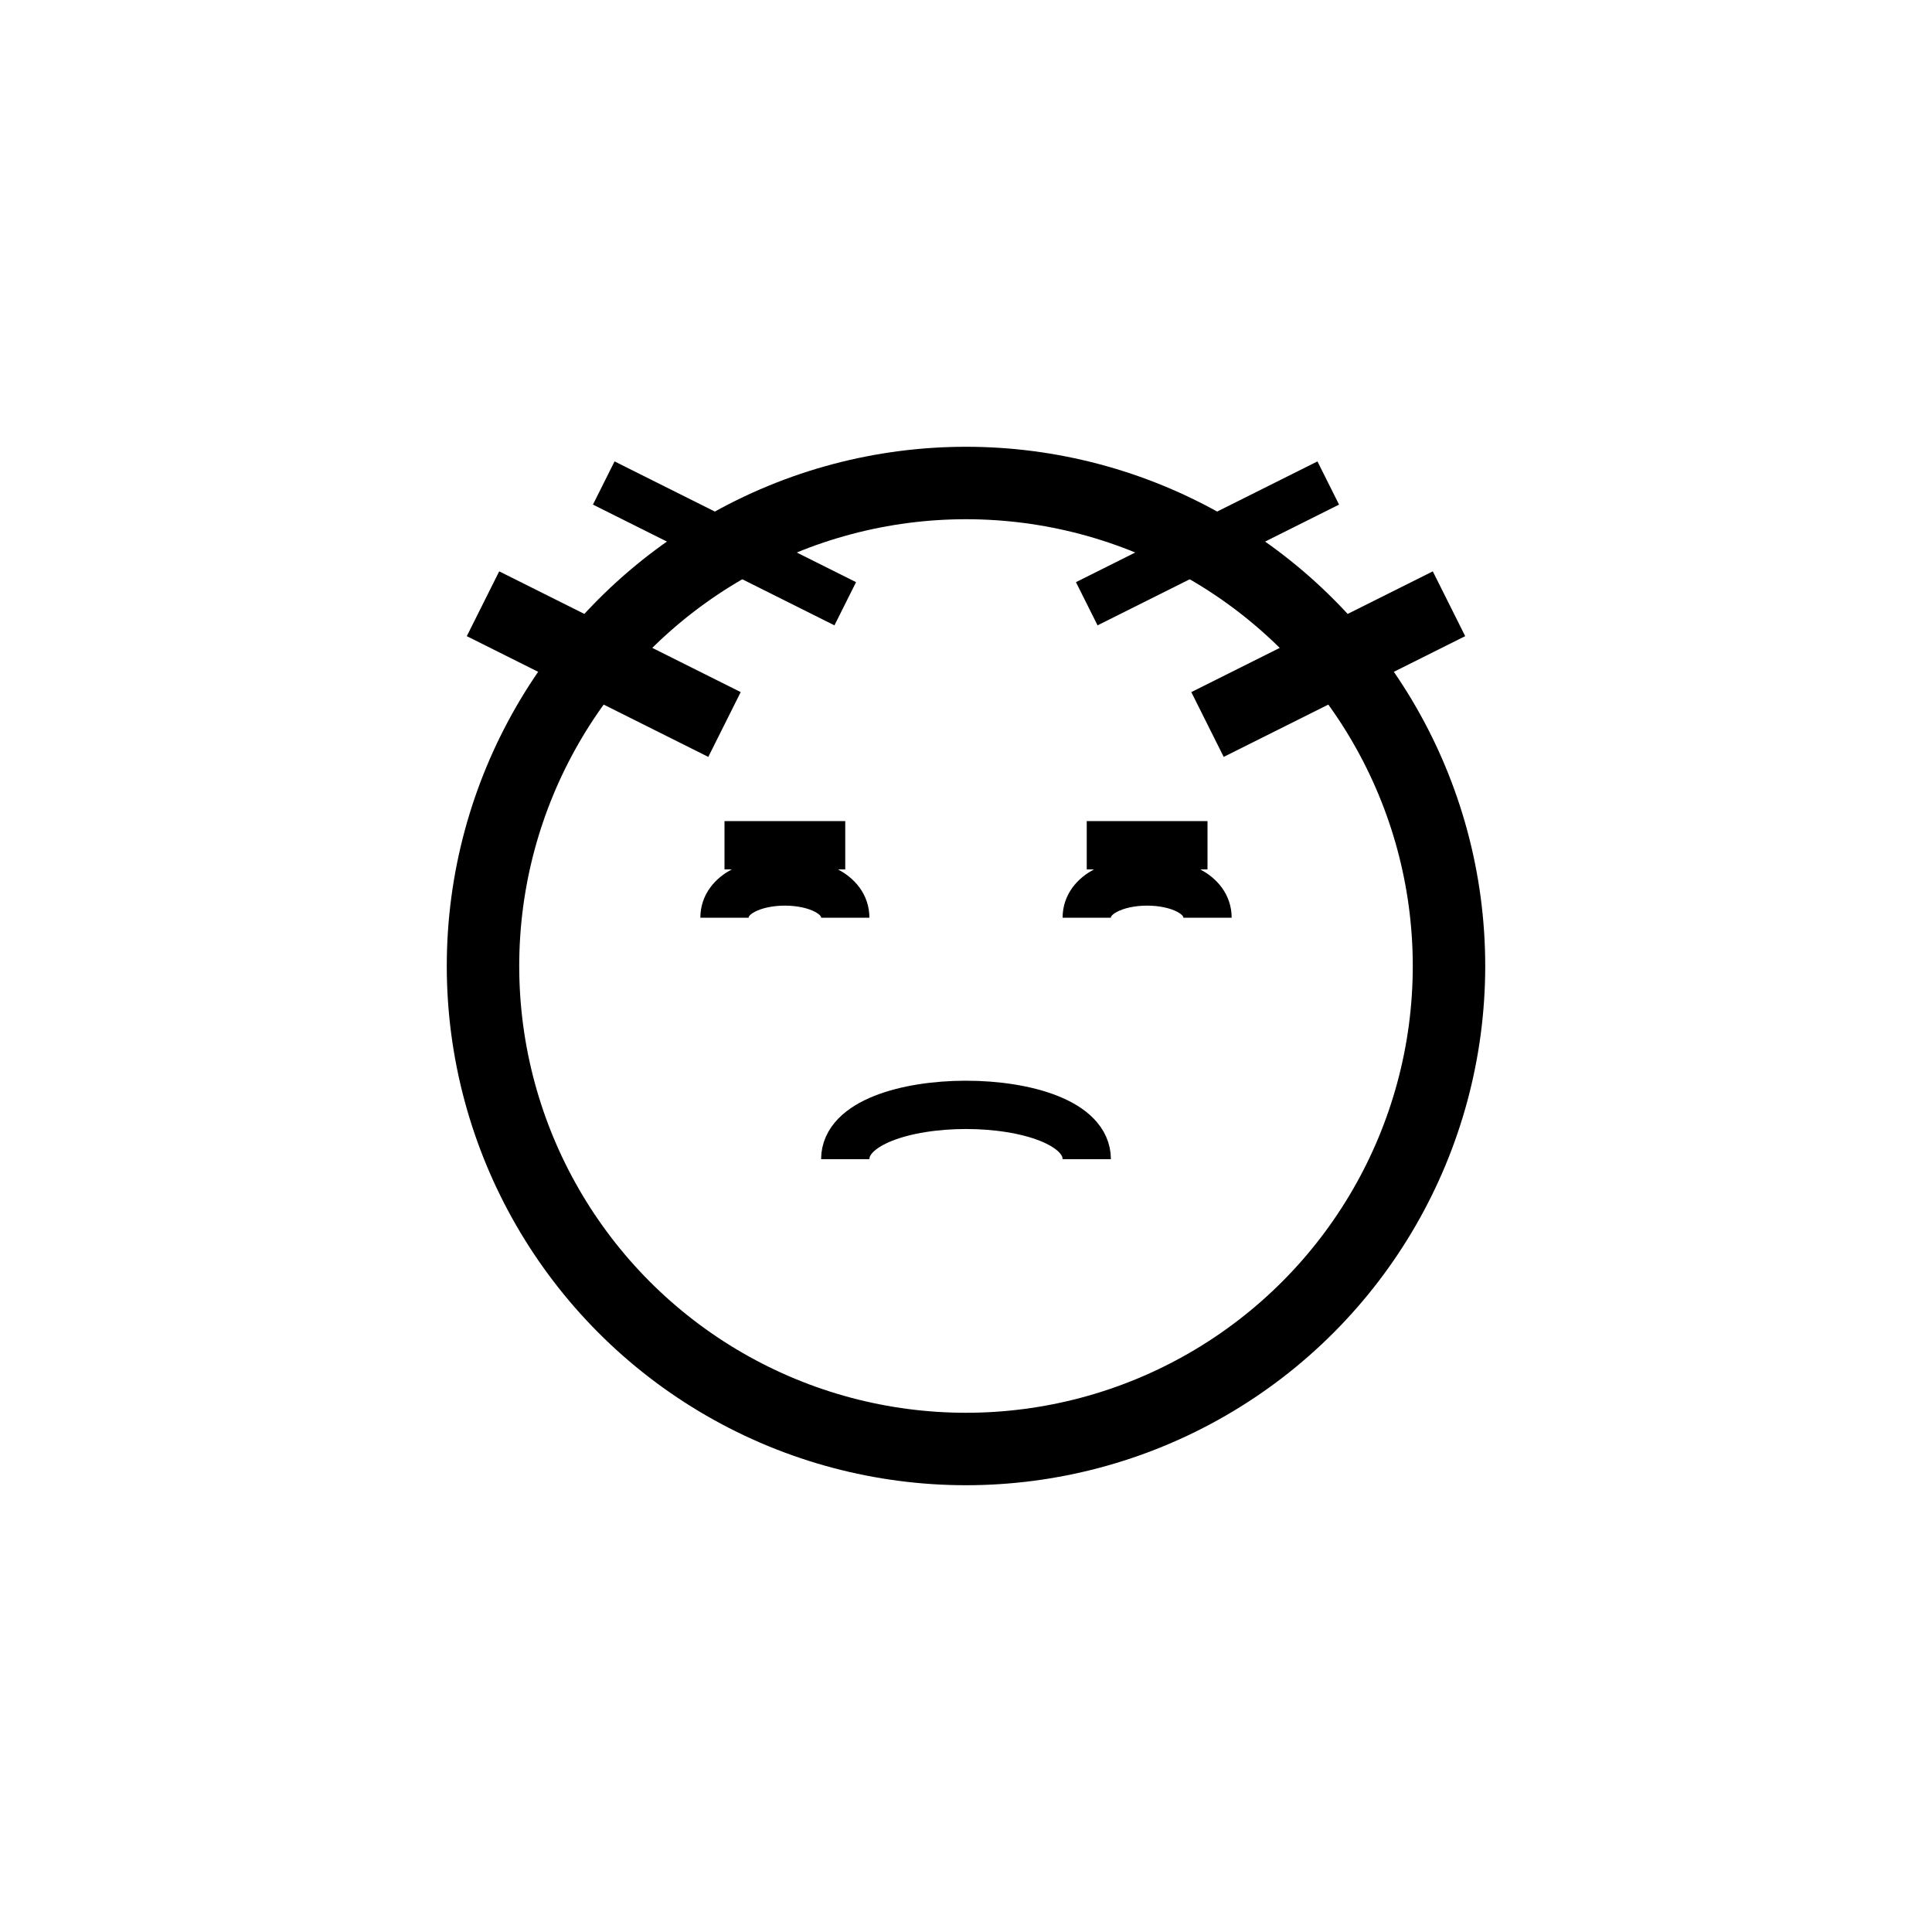 <?xml version="1.0" encoding="UTF-8"?>
<svg width="80" height="80" viewBox="0 0 80 80" fill="none" xmlns="http://www.w3.org/2000/svg">
  <circle cx="40" cy="40" r="20" stroke="currentColor" stroke-width="3"/>
  <path d="M30 38C30 36 35 36 35 38" stroke="currentColor" stroke-width="2"/>
  <path d="M45 38C45 36 50 36 50 38" stroke="currentColor" stroke-width="2"/>
  <path d="M35 48C35 45 45 45 45 48" stroke="currentColor" stroke-width="2"/>
  <path d="M20 25L30 30M50 30L60 25" stroke="currentColor" stroke-width="3"/>
  <path d="M25 20L35 25M45 25L55 20" stroke="currentColor" stroke-width="2"/>
  <path d="M30 35L35 35M45 35L50 35" stroke="currentColor" stroke-width="2"/>
</svg> 